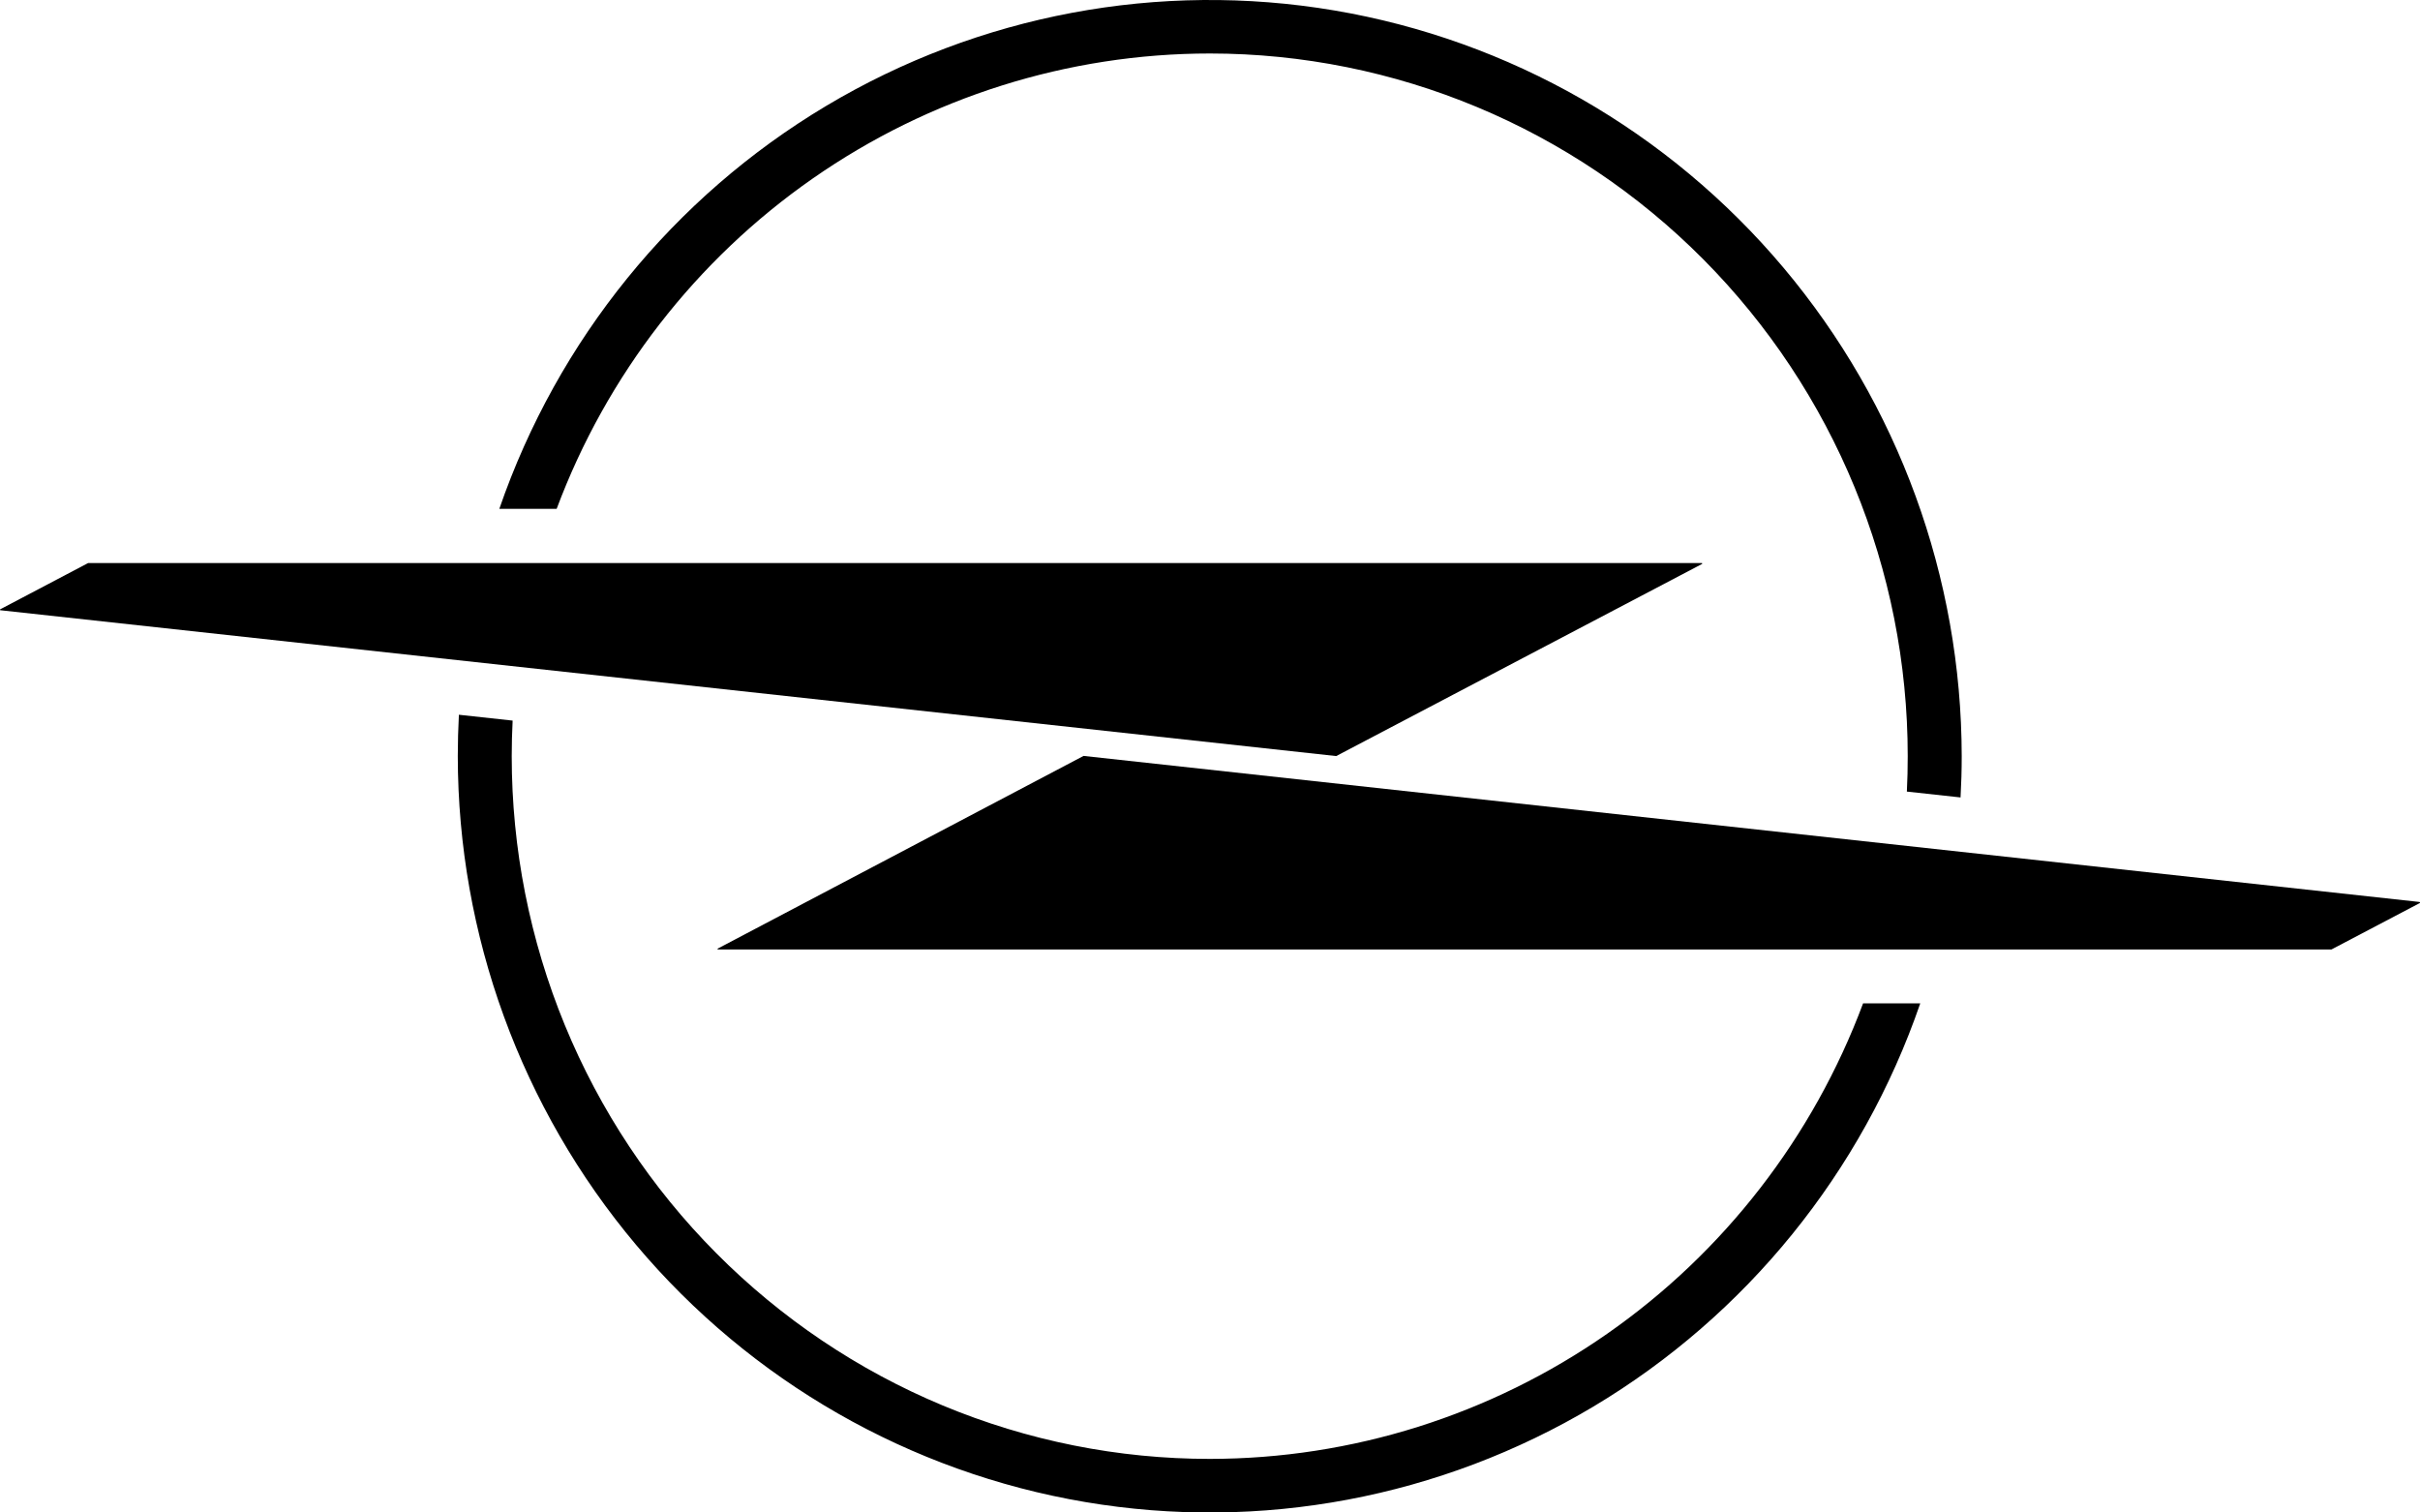 <svg width="48" height="30" viewBox="0 0 48 30" fill="none" xmlns="http://www.w3.org/2000/svg">
<path d="M47.987 17.89L21.497 14.994H21.491L14.24 18.813C14.238 18.813 14.236 18.815 14.234 18.817C14.233 18.818 14.232 18.821 14.232 18.823C14.232 18.825 14.233 18.827 14.234 18.829C14.236 18.831 14.238 18.832 14.24 18.833H46.243L47.986 17.917C47.989 17.917 47.993 17.916 47.995 17.913C47.998 17.911 48 17.908 48 17.904C48 17.902 48 17.901 47.999 17.899C47.999 17.897 47.998 17.896 47.996 17.894C47.995 17.893 47.994 17.892 47.992 17.891C47.991 17.891 47.989 17.89 47.987 17.89Z" fill="black"/>
<path d="M23.999 1.061C27.67 1.062 31.19 2.531 33.785 5.144C36.381 7.758 37.839 11.302 37.839 14.998C37.839 15.234 37.834 15.468 37.822 15.701L38.887 15.817C38.902 15.546 38.91 15.274 38.91 14.998C38.905 11.45 37.653 8.018 35.375 5.31C33.097 2.603 29.941 0.795 26.465 0.207C22.99 -0.38 19.42 0.29 16.388 2.1C13.357 3.909 11.06 6.741 9.904 10.093H11.041C12.033 7.44 13.805 5.154 16.12 3.541C18.435 1.927 21.183 1.062 23.999 1.061Z" fill="black"/>
<path d="M23.999 28.937C22.181 28.938 20.38 28.578 18.7 27.878C17.02 27.178 15.493 26.151 14.207 24.857C12.92 23.563 11.9 22.026 11.204 20.335C10.508 18.643 10.15 16.83 10.15 14.999C10.15 14.762 10.156 14.527 10.168 14.293L9.102 14.177C9.088 14.449 9.08 14.723 9.08 14.999C9.084 18.549 10.336 21.981 12.614 24.689C14.893 27.398 18.05 29.206 21.526 29.793C25.003 30.381 28.573 29.709 31.605 27.899C34.637 26.088 36.933 23.255 38.088 19.901H36.954C35.963 22.555 34.192 24.841 31.878 26.455C29.563 28.07 26.815 28.935 23.999 28.937Z" fill="black"/>
<path d="M26.498 14.996H26.504L33.756 11.188C33.757 11.188 33.758 11.187 33.759 11.186C33.76 11.185 33.761 11.184 33.762 11.183C33.762 11.181 33.763 11.18 33.763 11.179C33.763 11.177 33.763 11.176 33.762 11.174C33.762 11.173 33.761 11.171 33.76 11.17C33.759 11.169 33.757 11.168 33.756 11.168H1.748L0.007 12.084C0.005 12.085 0.003 12.086 0.002 12.088C0.001 12.09 0 12.092 0 12.094C0 12.096 0.001 12.099 0.002 12.101C0.003 12.102 0.005 12.104 0.007 12.104L26.498 14.996Z" fill="black"/>
</svg>
